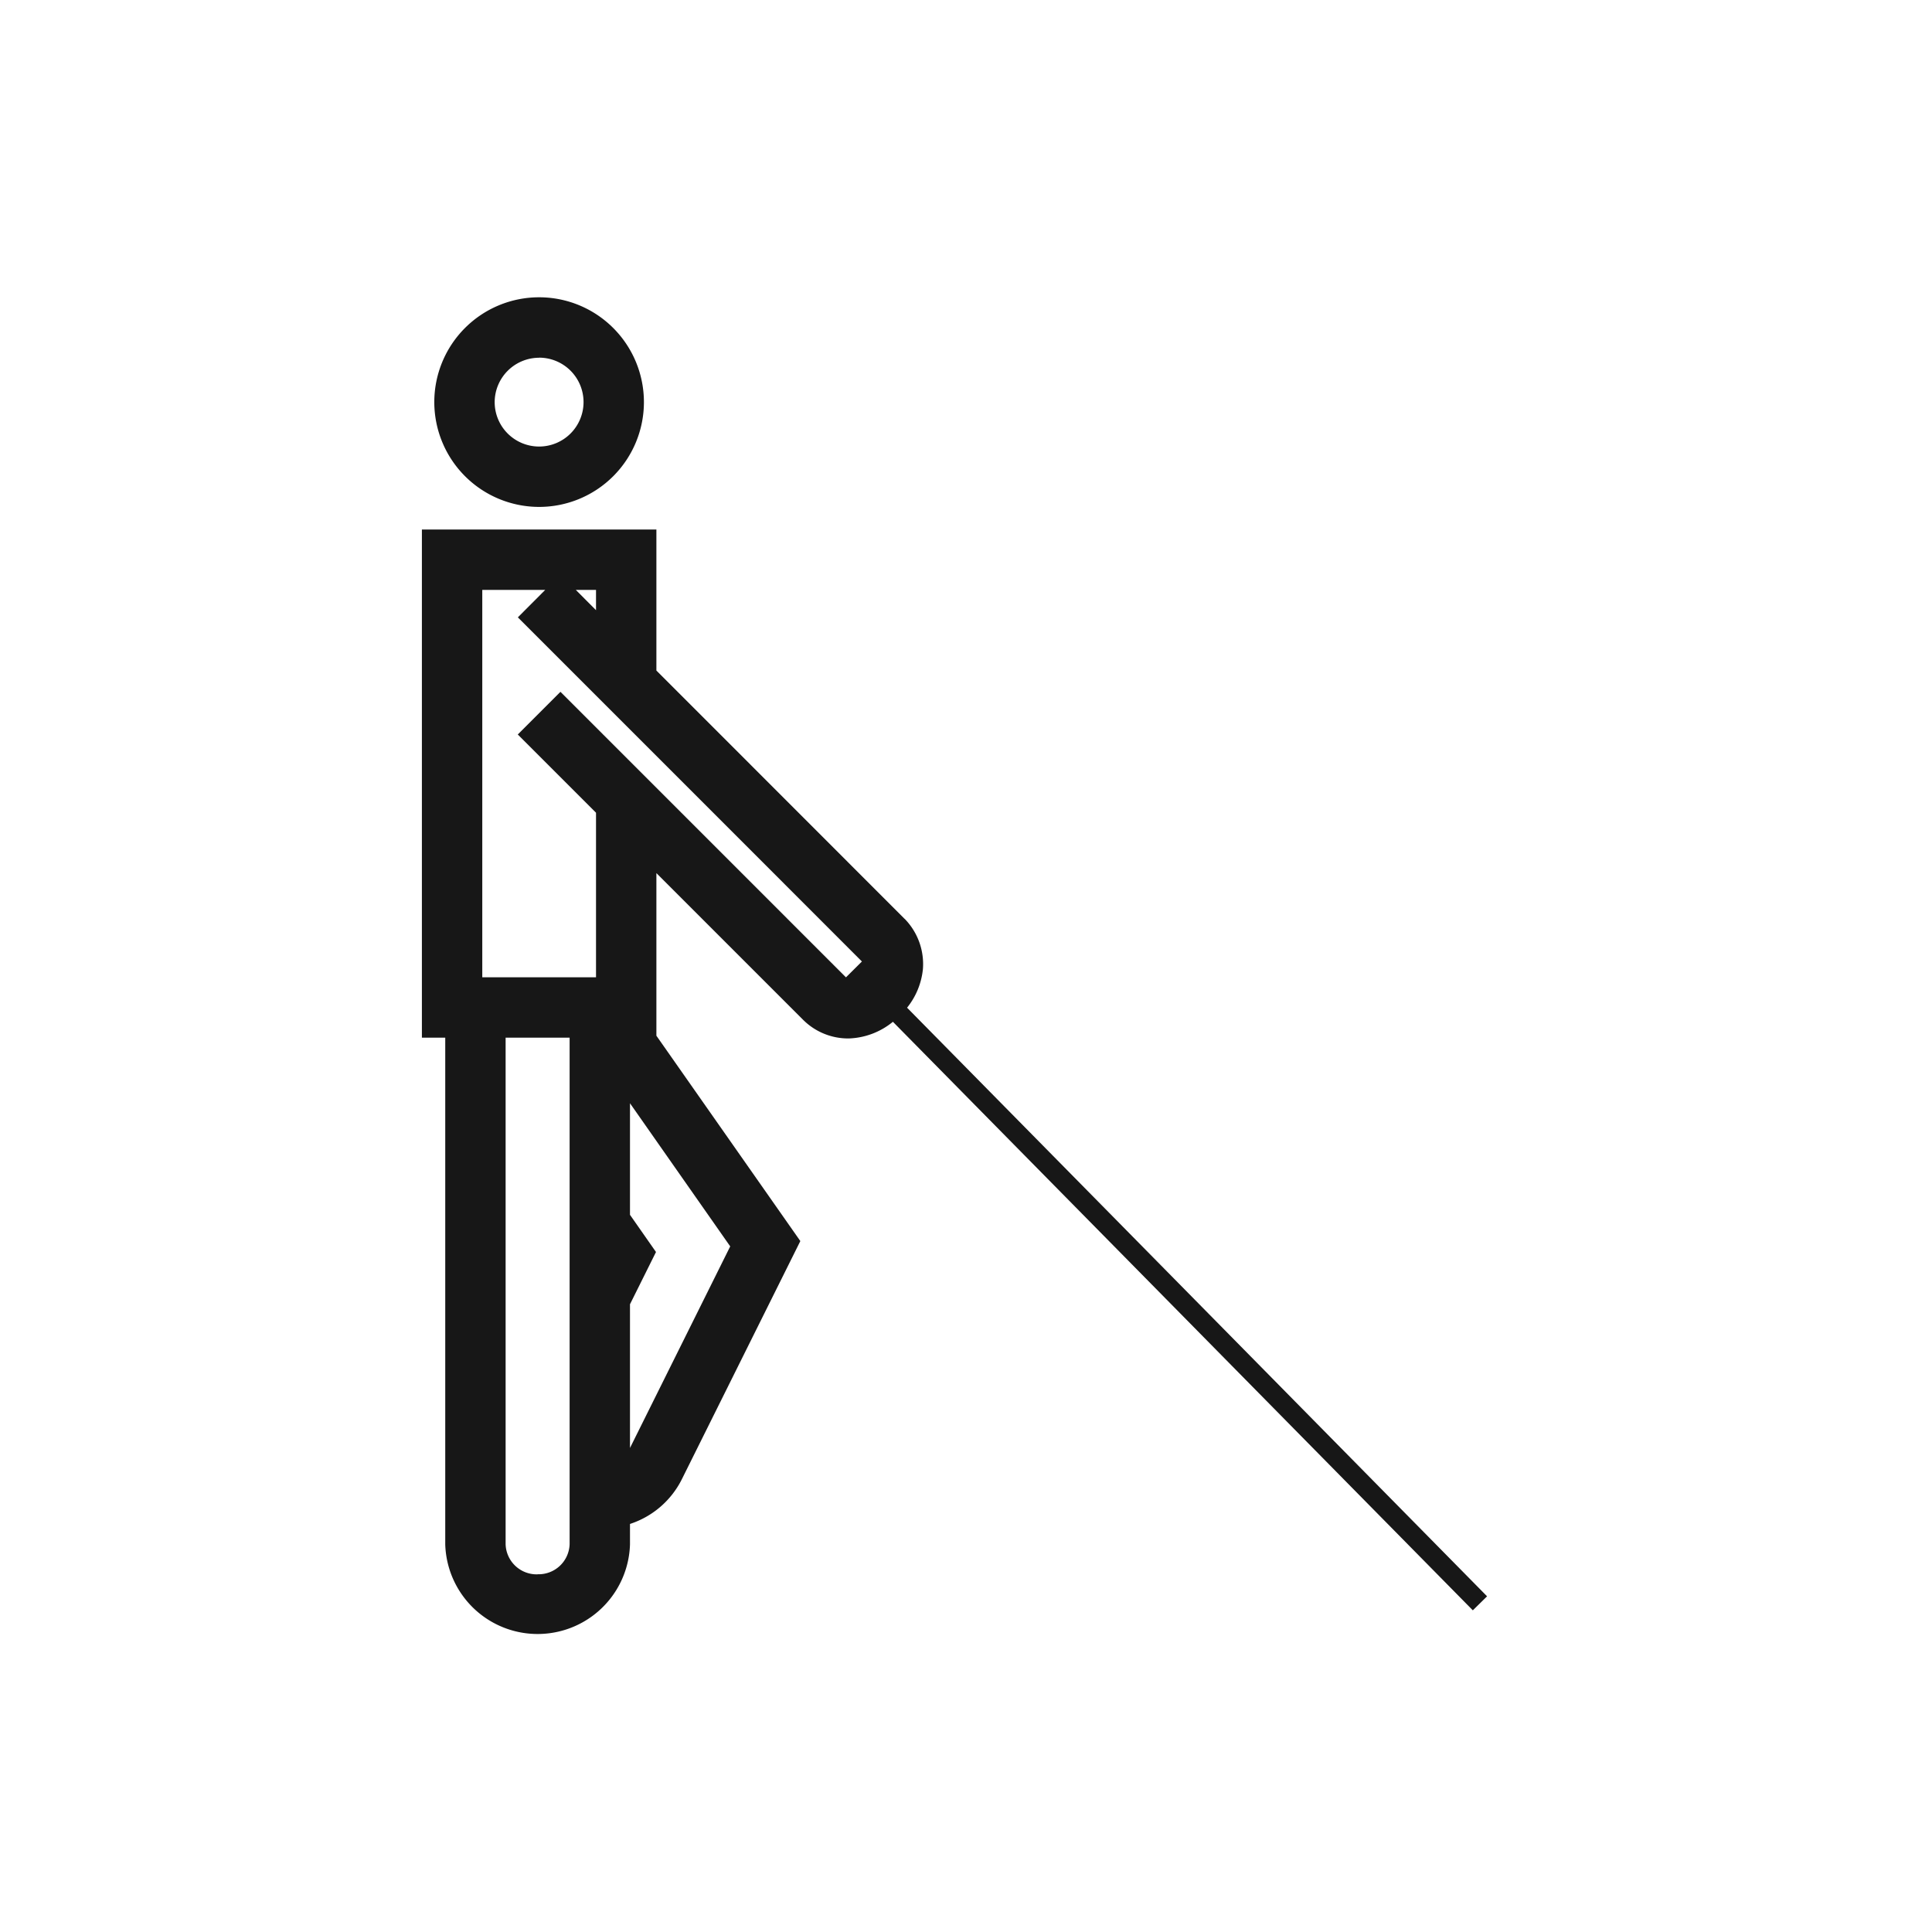 <svg xmlns="http://www.w3.org/2000/svg" viewBox="0 0 24 24"><title>Blind</title><path d="M18.473,19.83l-7.205-7.312a.909.909,0,0,0,.197-.482.804.804,0,0,0-.228-.623l-0.0.001L9.259,9.435,8.154,8.33V6.578H5.241v6.312h.29v6.294a1.148,1.148,0,0,0,2.295,0v-.253a1.102,1.102,0,0,0,.642-.551l1.474-2.963L8.154,12.866V10.846L9.979,12.671a.792.792,0,0,0,.565.229.909.909,0,0,0,.548-.207l7.204,7.311ZM10.973,11.678ZM7.404,7.58l-.251-.252h.251ZM5.991,7.328h.782l-.34.341L8.729,9.965l1.978,1.979-.198.197-1.978-1.978L6.962,8.594l-.53.53.972.972v2.044H5.991Zm.688,12.229a.386.386,0,0,1-.398-.372V12.89h.795v6.294A.386.386,0,0,1,6.678,19.556Zm1.147-1.57V16.202l.323-.649-.323-.462V13.705L9.071,15.483Z" fill="#171717"/><path d="M6.697,6.297A1.302,1.302,0,1,0,5.395,4.996,1.303,1.303,0,0,0,6.697,6.297Zm0-1.854a.552.552,0,1,1-.552.552A.553.553,0,0,1,6.697,4.444Z" fill="#171717"/></svg>